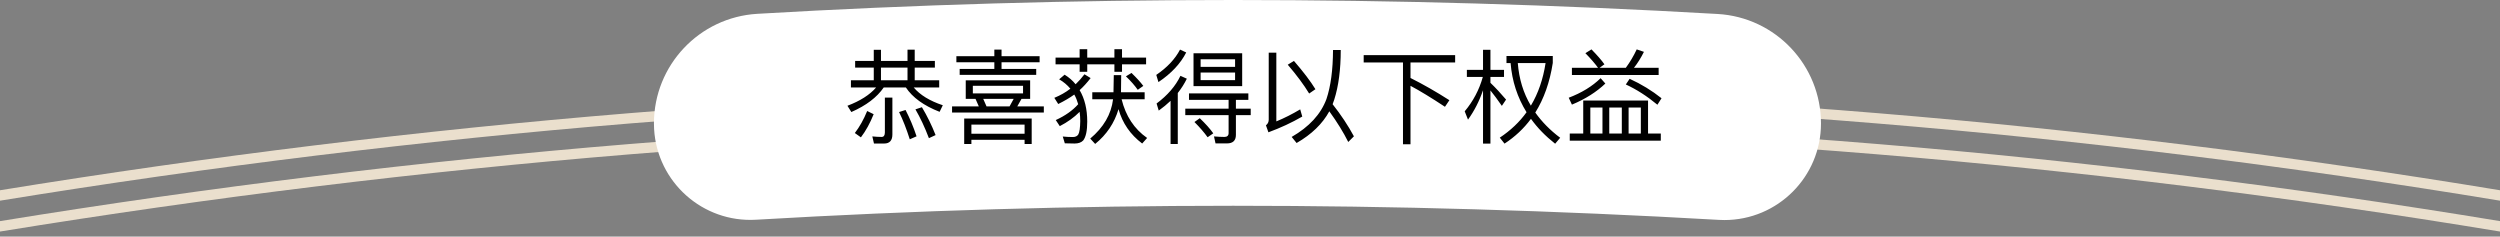<?xml version="1.0" encoding="UTF-8"?>
<svg width="243px" height="23px" viewBox="0 0 243 23" version="1.1" xmlns="http://www.w3.org/2000/svg" xmlns:xlink="http://www.w3.org/1999/xlink">
    <rect x="0" y="0" width="243" height="23" fill="#808080" stroke="none"/>
    <!-- Generator: Sketch 44.1 (41455) - http://www.bohemiancoding.com/sketch -->
    <title>已绑定</title>
    <desc>Created with Sketch.</desc>
    <defs></defs>
    <g id="买单成功后" stroke="none" stroke-width="1" fill="none" fill-rule="evenodd">
        <g id="已绑定">
            <g id="Group-3" transform="translate(0, 9)" stroke="#EADFCD" stroke-linecap="square">
                <path d="M0,10 C40.964,3.333 81.618,0 121.964,0 C162.309,0 202.655,3.333 243,10" id="Line"></path>
                <path d="M0,13 C40.964,6.333 81.618,3 121.964,3 C162.309,3 202.655,6.333 243,13" id="Line"></path>
            </g>
            <path d="M73.613,1.343 C88.846,0.448 104.264,3.41916934e-16 119.868,0 C135.563,0 151.259,0.453 166.955,1.359 L166.955,1.359 C172.594,1.684 177,6.352 177,12 L177,12 L177,12 C177,17.185 172.797,21.388 167.612,21.388 C167.433,21.388 167.253,21.383 167.074,21.372 C151.149,20.457 135.414,20 119.868,20 C104.406,20 88.945,20.452 73.484,21.357 L73.484,21.357 C68.316,21.66 63.882,17.716 63.579,12.548 C63.568,12.365 63.563,12.183 63.563,12 L63.563,12 L63.563,12 C63.563,6.347 67.97,1.674 73.613,1.343 Z" id="Rectangle-6" fill="#FFFFFF"></path>
            <path d="M84.93,4.84 L85.63,4.84 L85.63,5.92 L88.21,5.92 L88.21,4.83 L88.91,4.83 L88.91,5.92 L90.87,5.92 L90.87,6.57 L88.91,6.57 L88.91,7.8 L91.29,7.8 L91.29,8.5 L88.81,8.5 C89.43,9.23 90.37,9.81 91.64,10.23 L91.33,10.87 C89.79,10.27 88.7,9.48 88.05,8.5 L85.9,8.5 C85.24,9.46 84.19,10.26 82.75,10.89 L82.37,10.28 C83.61,9.81 84.54,9.22 85.16,8.5 L82.71,8.5 L82.71,7.8 L84.93,7.8 L84.93,6.57 L83.12,6.57 L83.12,5.92 L84.93,5.92 L84.93,4.84 Z M85.63,7.8 L88.21,7.8 L88.21,6.57 L85.63,6.57 L85.63,7.8 Z M84.29,10.79 L84.92,11.1 C84.57,11.97 84.16,12.72 83.68,13.35 L83.09,12.93 C83.55,12.33 83.95,11.62 84.29,10.79 Z M89.61,10.42 C90.12,11.27 90.56,12.17 90.94,13.13 L90.29,13.43 C89.89,12.37 89.45,11.44 88.98,10.63 L89.61,10.42 Z M88.02,10.69 C88.43,11.49 88.79,12.34 89.09,13.25 L88.43,13.54 C88.11,12.54 87.77,11.66 87.39,10.89 L88.02,10.69 Z M85.95,13.95 L84.95,13.95 L84.79,13.26 C85.11,13.29 85.41,13.31 85.7,13.31 C85.9,13.31 86.01,13.16 86.01,12.88 L86.01,9.49 L86.74,9.49 L86.74,13.07 C86.74,13.65 86.47,13.95 85.95,13.95 Z M93.28,6.7 L93.28,7.28 L100.72,7.28 L100.72,6.7 L97.35,6.7 L97.35,6.05 L101.05,6.05 L101.05,5.46 L97.35,5.46 L97.35,4.82 L96.65,4.82 L96.65,5.46 L92.96,5.46 L92.96,6.05 L96.65,6.05 L96.65,6.7 L93.28,6.7 Z M94.82,9.61 L93.87,9.61 L93.87,7.81 L100.13,7.81 L100.13,9.61 L99.29,9.61 L98.88,10.34 L101.46,10.34 L101.46,10.94 L92.54,10.94 L92.54,10.34 L95.14,10.34 L94.82,9.61 Z M98.53,9.61 L95.57,9.61 L95.89,10.34 L98.13,10.34 L98.53,9.61 Z M99.44,9.08 L99.44,8.34 L94.56,8.34 L94.56,9.08 L99.44,9.08 Z M100.28,11.52 L100.28,14 L99.59,14 L99.59,13.59 L94.42,13.59 L94.42,14 L93.72,14 L93.72,11.52 L100.28,11.52 Z M94.42,13 L99.59,13 L99.59,12.11 L94.42,12.11 L94.42,13 Z M102.6,5.6 L102.6,6.25 L104.94,6.25 L104.94,6.98 L105.68,6.98 L105.68,6.25 L108.32,6.25 L108.32,6.98 L109.06,6.98 L109.06,6.25 L111.4,6.25 L111.4,5.6 L109.06,5.6 L109.06,4.78 L108.32,4.78 L108.32,5.6 L105.68,5.6 L105.68,4.78 L104.94,4.78 L104.94,5.6 L102.6,5.6 Z M105.41,7.22 L106.01,7.59 C105.65,8.05 105.3,8.44 104.94,8.76 C105.43,9.59 105.68,10.61 105.68,11.82 C105.68,12.7 105.55,13.31 105.29,13.65 C105.1,13.85 104.82,13.95 104.45,13.95 C104.05,13.95 103.74,13.94 103.5,13.93 L103.3,13.27 C103.61,13.3 103.94,13.32 104.28,13.32 C104.53,13.32 104.71,13.23 104.81,13.07 C104.93,12.86 104.99,12.43 105,11.77 C105,11.45 104.98,11.15 104.94,10.87 C104.4,11.42 103.75,11.88 103.01,12.26 L102.62,11.67 C103.54,11.25 104.27,10.73 104.8,10.13 C104.7,9.78 104.58,9.47 104.42,9.19 C103.99,9.5 103.47,9.81 102.86,10.11 L102.48,9.51 C103.06,9.27 103.58,8.98 104.04,8.62 C103.74,8.26 103.37,7.95 102.95,7.71 L103.48,7.26 C103.9,7.52 104.26,7.83 104.55,8.19 C104.85,7.9 105.14,7.58 105.41,7.22 Z M106.17,8.97 L108.23,8.97 C108.25,8.25 108.26,7.69 108.26,7.3 L108.98,7.3 C108.98,7.77 108.97,8.33 108.96,8.97 L111.26,8.97 L111.26,9.65 L109.02,9.65 C109.42,11.27 110.24,12.53 111.5,13.41 L111.02,13.95 C109.87,13.08 109.1,11.97 108.72,10.61 C108.32,11.96 107.56,13.09 106.45,13.99 L105.97,13.47 C107.27,12.38 108.01,11.11 108.19,9.65 L106.17,9.65 L106.17,8.97 Z M109.98,7.09 C110.48,7.57 110.86,7.99 111.13,8.35 L110.59,8.73 C110.31,8.33 109.93,7.89 109.44,7.42 L109.98,7.09 Z M113.78,9.8 C113.43,10.13 113.05,10.45 112.63,10.75 L112.42,10.06 C113.48,9.27 114.26,8.37 114.74,7.37 L115.36,7.65 C115.12,8.14 114.83,8.6 114.48,9.04 L114.48,14 L113.78,14 L113.78,9.8 Z M114.7,4.82 L115.3,5.1 C114.75,6.18 113.85,7.14 112.6,7.98 L112.39,7.28 C113.45,6.56 114.22,5.74 114.7,4.82 Z M116.01,5.18 L120.74,5.18 L120.74,8.37 L116.01,8.37 L116.01,5.18 Z M120.05,7.79 L120.05,7.05 L116.7,7.05 L116.7,7.79 L120.05,7.79 Z M116.7,6.5 L120.05,6.5 L120.05,5.76 L116.7,5.76 L116.7,6.5 Z M115.57,9.08 L121.34,9.08 L121.34,9.71 L120.13,9.71 L120.13,10.56 L121.57,10.56 L121.57,11.19 L120.13,11.19 L120.13,13.11 C120.13,13.66 119.84,13.94 119.26,13.94 L118.15,13.94 L118,13.26 C118.36,13.29 118.69,13.31 119.01,13.31 C119.28,13.31 119.42,13.18 119.42,12.94 L119.42,11.19 L115.21,11.19 L115.21,10.56 L119.42,10.56 L119.42,9.71 L115.57,9.71 L115.57,9.08 Z M116.62,11.49 C117.19,12.04 117.63,12.53 117.93,12.96 L117.38,13.34 C117.05,12.88 116.62,12.38 116.1,11.86 L116.62,11.49 Z M125.77,5.92 C126.68,6.97 127.38,7.89 127.86,8.67 L127.25,9.09 C126.74,8.25 126.05,7.32 125.17,6.29 L125.77,5.92 Z M129.21,10.82 C128.55,12.03 127.49,13.06 126.03,13.9 L125.55,13.31 C127.25,12.33 128.38,11.11 128.93,9.63 C129.35,8.38 129.56,6.79 129.57,4.86 L130.32,4.86 C130.32,6.76 130.11,8.36 129.69,9.68 C129.64,9.83 129.59,9.98 129.53,10.13 C130.35,11.17 131.04,12.21 131.6,13.25 L131.05,13.8 C130.58,12.86 129.97,11.87 129.21,10.82 Z M123.29,12.86 L123.05,12.18 C123.23,12.04 123.32,11.86 123.32,11.63 L123.32,5.12 L124.06,5.12 L124.06,11.8 C124.84,11.48 125.61,11.09 126.38,10.63 L126.58,11.33 C125.56,11.92 124.46,12.43 123.29,12.86 Z M132.55,5.36 L132.55,6.07 L136.37,6.07 L136.37,14.02 L137.1,14.02 L137.1,8.34 C138,8.82 139.12,9.5 140.45,10.38 L140.88,9.74 C139.6,8.92 138.34,8.2 137.1,7.58 L137.1,6.07 L141.44,6.07 L141.44,5.36 L132.55,5.36 Z M144.87,8.79 L144.87,13.96 L144.15,13.96 L144.15,8.77 C143.79,9.83 143.3,10.78 142.69,11.63 L142.37,10.82 C143.19,9.84 143.78,8.73 144.13,7.48 L142.58,7.48 L142.58,6.79 L144.15,6.79 L144.15,4.84 L144.87,4.84 L144.87,6.79 L146.19,6.79 L146.19,7.48 L144.87,7.48 L144.87,8.05 C145.37,8.53 145.88,9.08 146.39,9.68 L145.98,10.29 C145.55,9.67 145.18,9.17 144.87,8.79 Z M150.23,6.13 L147.53,6.13 C147.65,7.67 148.07,9.05 148.8,10.27 C149.52,9.07 149.99,7.69 150.23,6.13 Z M148.38,10.91 C147.49,9.47 146.97,7.88 146.83,6.13 L146.43,6.13 L146.43,5.44 L150.93,5.44 L150.93,6.12 C150.64,7.99 150.07,9.6 149.23,10.94 C149.87,11.84 150.67,12.66 151.65,13.39 L151.16,13.97 C150.22,13.23 149.43,12.42 148.81,11.55 C148.11,12.5 147.25,13.3 146.24,13.96 L145.78,13.38 C146.83,12.68 147.7,11.86 148.38,10.91 Z M160.19,9.77 L160.19,12.98 L161.43,12.98 L161.43,13.67 L152.58,13.67 L152.58,12.98 L153.89,12.98 L153.89,9.77 L160.19,9.77 Z M154.58,12.98 L155.76,12.98 L155.76,10.45 L154.58,10.45 L154.58,12.98 Z M156.42,12.98 L157.64,12.98 L157.64,10.45 L156.42,10.45 L156.42,12.98 Z M158.3,12.98 L159.49,12.98 L159.49,10.45 L158.3,10.45 L158.3,12.98 Z M152.79,6.59 L152.79,7.29 L161.22,7.29 L161.22,6.59 L158.82,6.59 C159.18,6.14 159.5,5.62 159.79,5.04 L159.09,4.8 C158.79,5.44 158.44,6.03 158.03,6.59 L155.48,6.59 L155.95,6.25 C155.66,5.84 155.24,5.36 154.69,4.8 L154.1,5.17 C154.6,5.68 155.01,6.15 155.33,6.59 L152.79,6.59 Z M158.4,7.66 C159.54,8.18 160.57,8.81 161.5,9.55 L161.1,10.18 C160.1,9.35 159.07,8.69 158.03,8.21 L158.4,7.66 Z M155.58,7.6 L156.04,8.12 C155.18,8.94 154.09,9.63 152.79,10.17 L152.48,9.5 C153.74,9.02 154.77,8.39 155.58,7.6 Z" id="恭喜获得以下权益" fill="#000000"></path>
        </g>
    </g>
</svg>